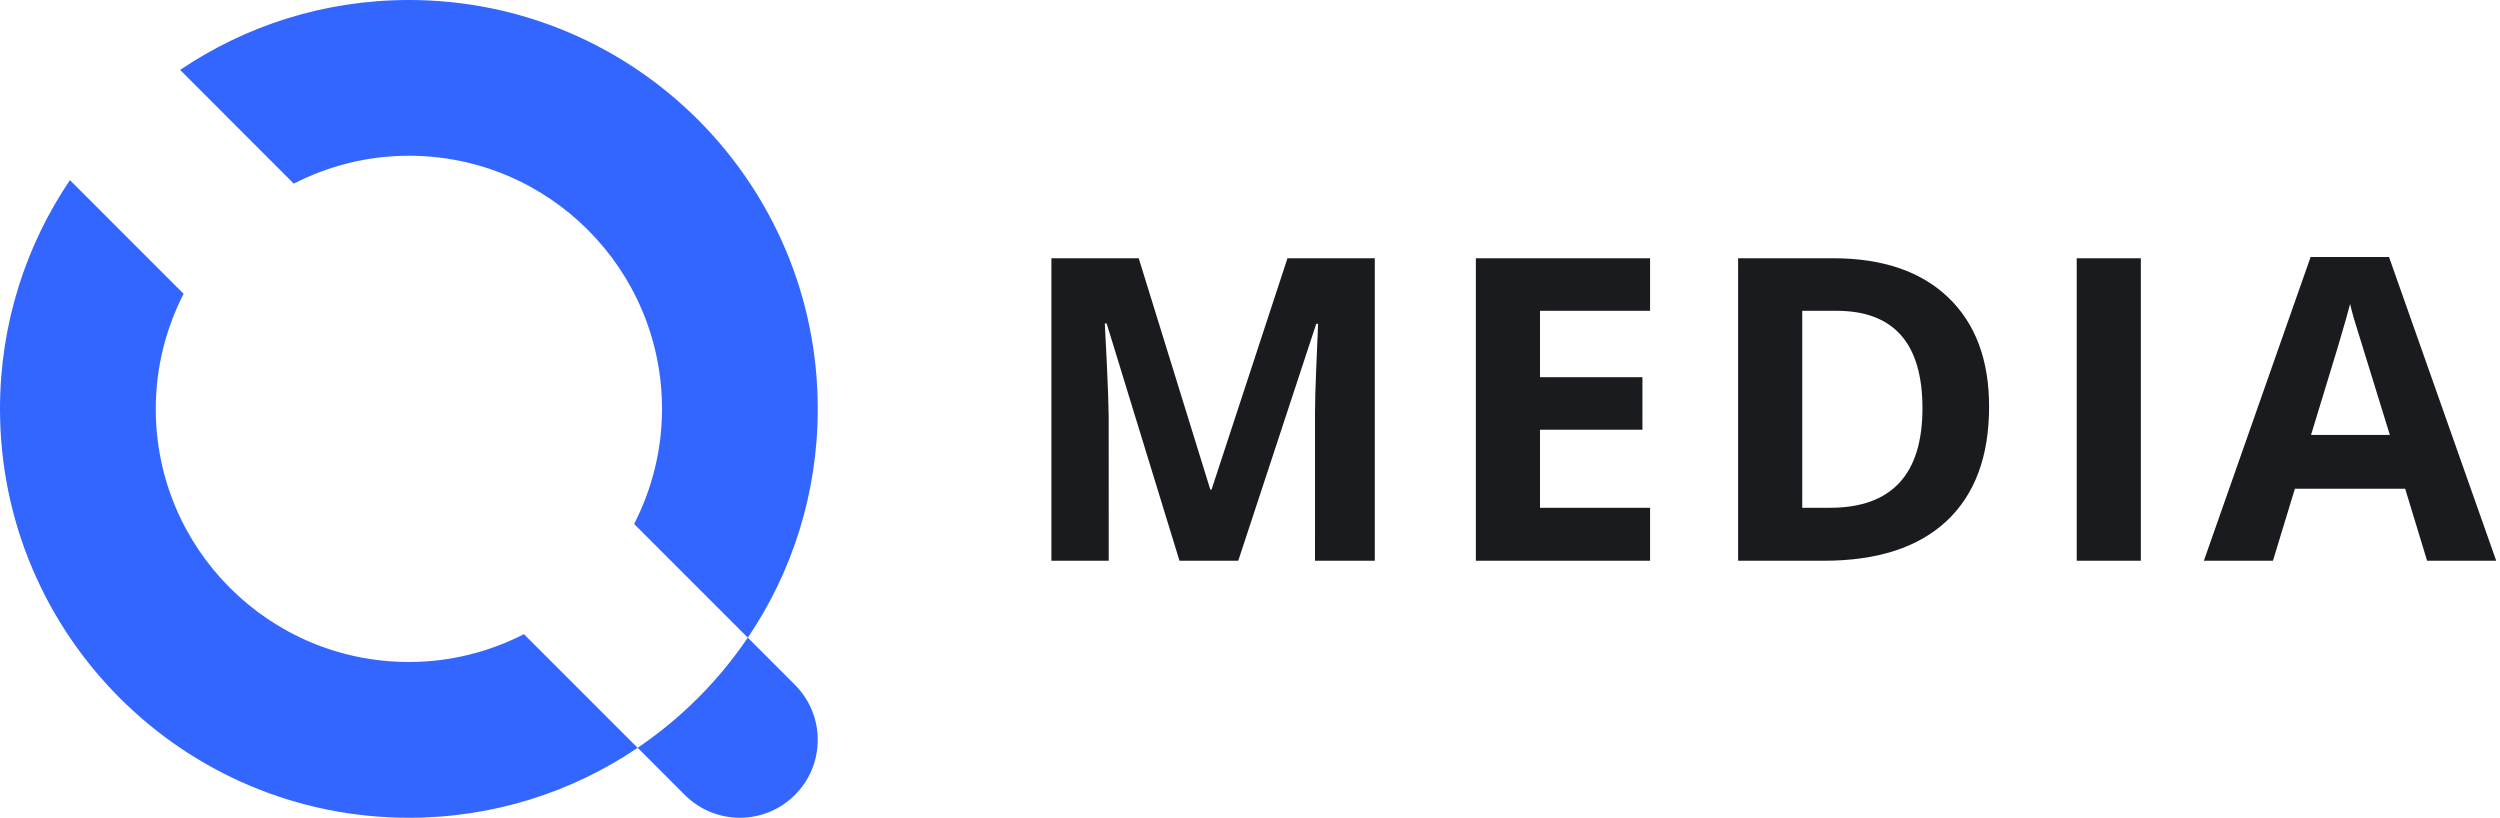 <?xml version="1.0" encoding="UTF-8"?>
<svg width="107px" height="35px" viewBox="0 0 107 35" version="1.1" xmlns="http://www.w3.org/2000/svg" xmlns:xlink="http://www.w3.org/1999/xlink">
    <!-- Generator: Sketch 59 (86127) - https://sketch.com -->
    <title>Group 2</title>
    <desc>Created with Sketch.</desc>
    <g id="Page-1" stroke="none" stroke-width="1" fill="none" fill-rule="evenodd">
        <g id="Artboard" transform="translate(-30, -24)">
            <g id="Group-2" transform="translate(30, 24)">
                <path d="M27.285,32.011 C24.492,33.898 21.125,35 17.5,35 C7.835,35 3.90798505e-14,27.165 3.90798505e-14,17.5 C3.90798505e-14,13.872 1.104,10.503 2.994,7.708 L2.994,7.708 L7.859,12.574 C7.102,14.053 6.667,15.724 6.667,17.5 C6.667,23.483 11.517,28.333 17.5,28.333 C19.276,28.333 20.947,27.898 22.426,27.141 L22.426,27.141 L27.29,32.006 C28.881,30.929 30.286,29.598 31.446,28.071 L31.73,27.685 L31.715,27.709 C31.72,27.701 31.726,27.693 31.731,27.686 L31.762,27.641 L31.73,27.685 L32.005,27.292 L27.14,22.427 C27.898,20.948 28.334,19.276 28.334,17.5 C28.334,11.517 23.484,6.666 17.5,6.666 C15.724,6.666 14.052,7.101 12.573,7.86 L12.573,7.86 L7.708,2.994 C10.502,1.104 13.872,-1.42108547e-14 17.5,-1.42108547e-14 C27.165,-1.42108547e-14 35,7.834 35,17.5 C35,21.128 33.896,24.498 32.006,27.292 L34.022,29.309 C35.325,30.611 35.325,32.722 34.022,34.023 C32.721,35.325 30.612,35.325 29.309,34.023 L29.309,34.023 L27.292,32.005 L27.292,32.005 Z" id="Combined-Shape-Copy" fill="#3366FF"></path>
                <path d="M48.737,11.053 L51.801,20.954 L51.854,20.954 L55.104,11.053 L58.841,11.053 L58.841,24 L56.282,24 L56.283,17.647 L56.295,16.871 C56.304,16.493 56.344,15.49 56.415,13.86 L56.335,13.86 L52.997,24 L50.482,24 L47.364,13.843 L47.285,13.843 L47.369,15.487 C47.42,16.563 47.448,17.35 47.452,17.849 L47.453,24 L45,24 L45,11.053 L48.737,11.053 Z M70.623,11.053 L70.623,13.302 L65.912,13.302 L65.912,16.145 L70.296,16.145 L70.296,18.394 L65.912,18.394 L65.912,21.733 L70.623,21.733 L70.623,24 L63.167,24 L63.167,11.053 L70.623,11.053 Z M78.456,11.053 C80.569,11.053 82.211,11.611 83.38,12.727 C84.549,13.843 85.133,15.401 85.133,17.403 C85.133,19.534 84.526,21.166 83.313,22.3 C82.1,23.433 80.348,24 78.057,24 L74.391,24 L74.391,11.053 L78.456,11.053 Z M91.628,11.053 L91.628,24 L88.883,24 L88.883,11.053 L91.628,11.053 Z M102.25,11 L106.838,24 L103.88,24 L102.941,20.918 L98.221,20.918 L97.282,24 L94.325,24 L98.894,11 L102.25,11 Z M78.598,13.302 L77.136,13.302 L77.136,21.733 L78.314,21.733 C80.959,21.733 82.281,20.313 82.281,17.473 C82.281,14.693 81.054,13.302 78.598,13.302 Z M100.657,13.302 L100.585,13.01 C100.497,13.354 100.333,13.927 100.095,14.73 L100.021,14.978 L98.912,18.616 L102.286,18.616 L100.758,13.668 C100.733,13.578 100.709,13.494 100.687,13.416 L100.657,13.302 L100.585,13.01 Z" id="Combined-Shape" fill="#191B1E" fill-rule="nonzero"></path>
            </g>
        </g>
    </g>
</svg>